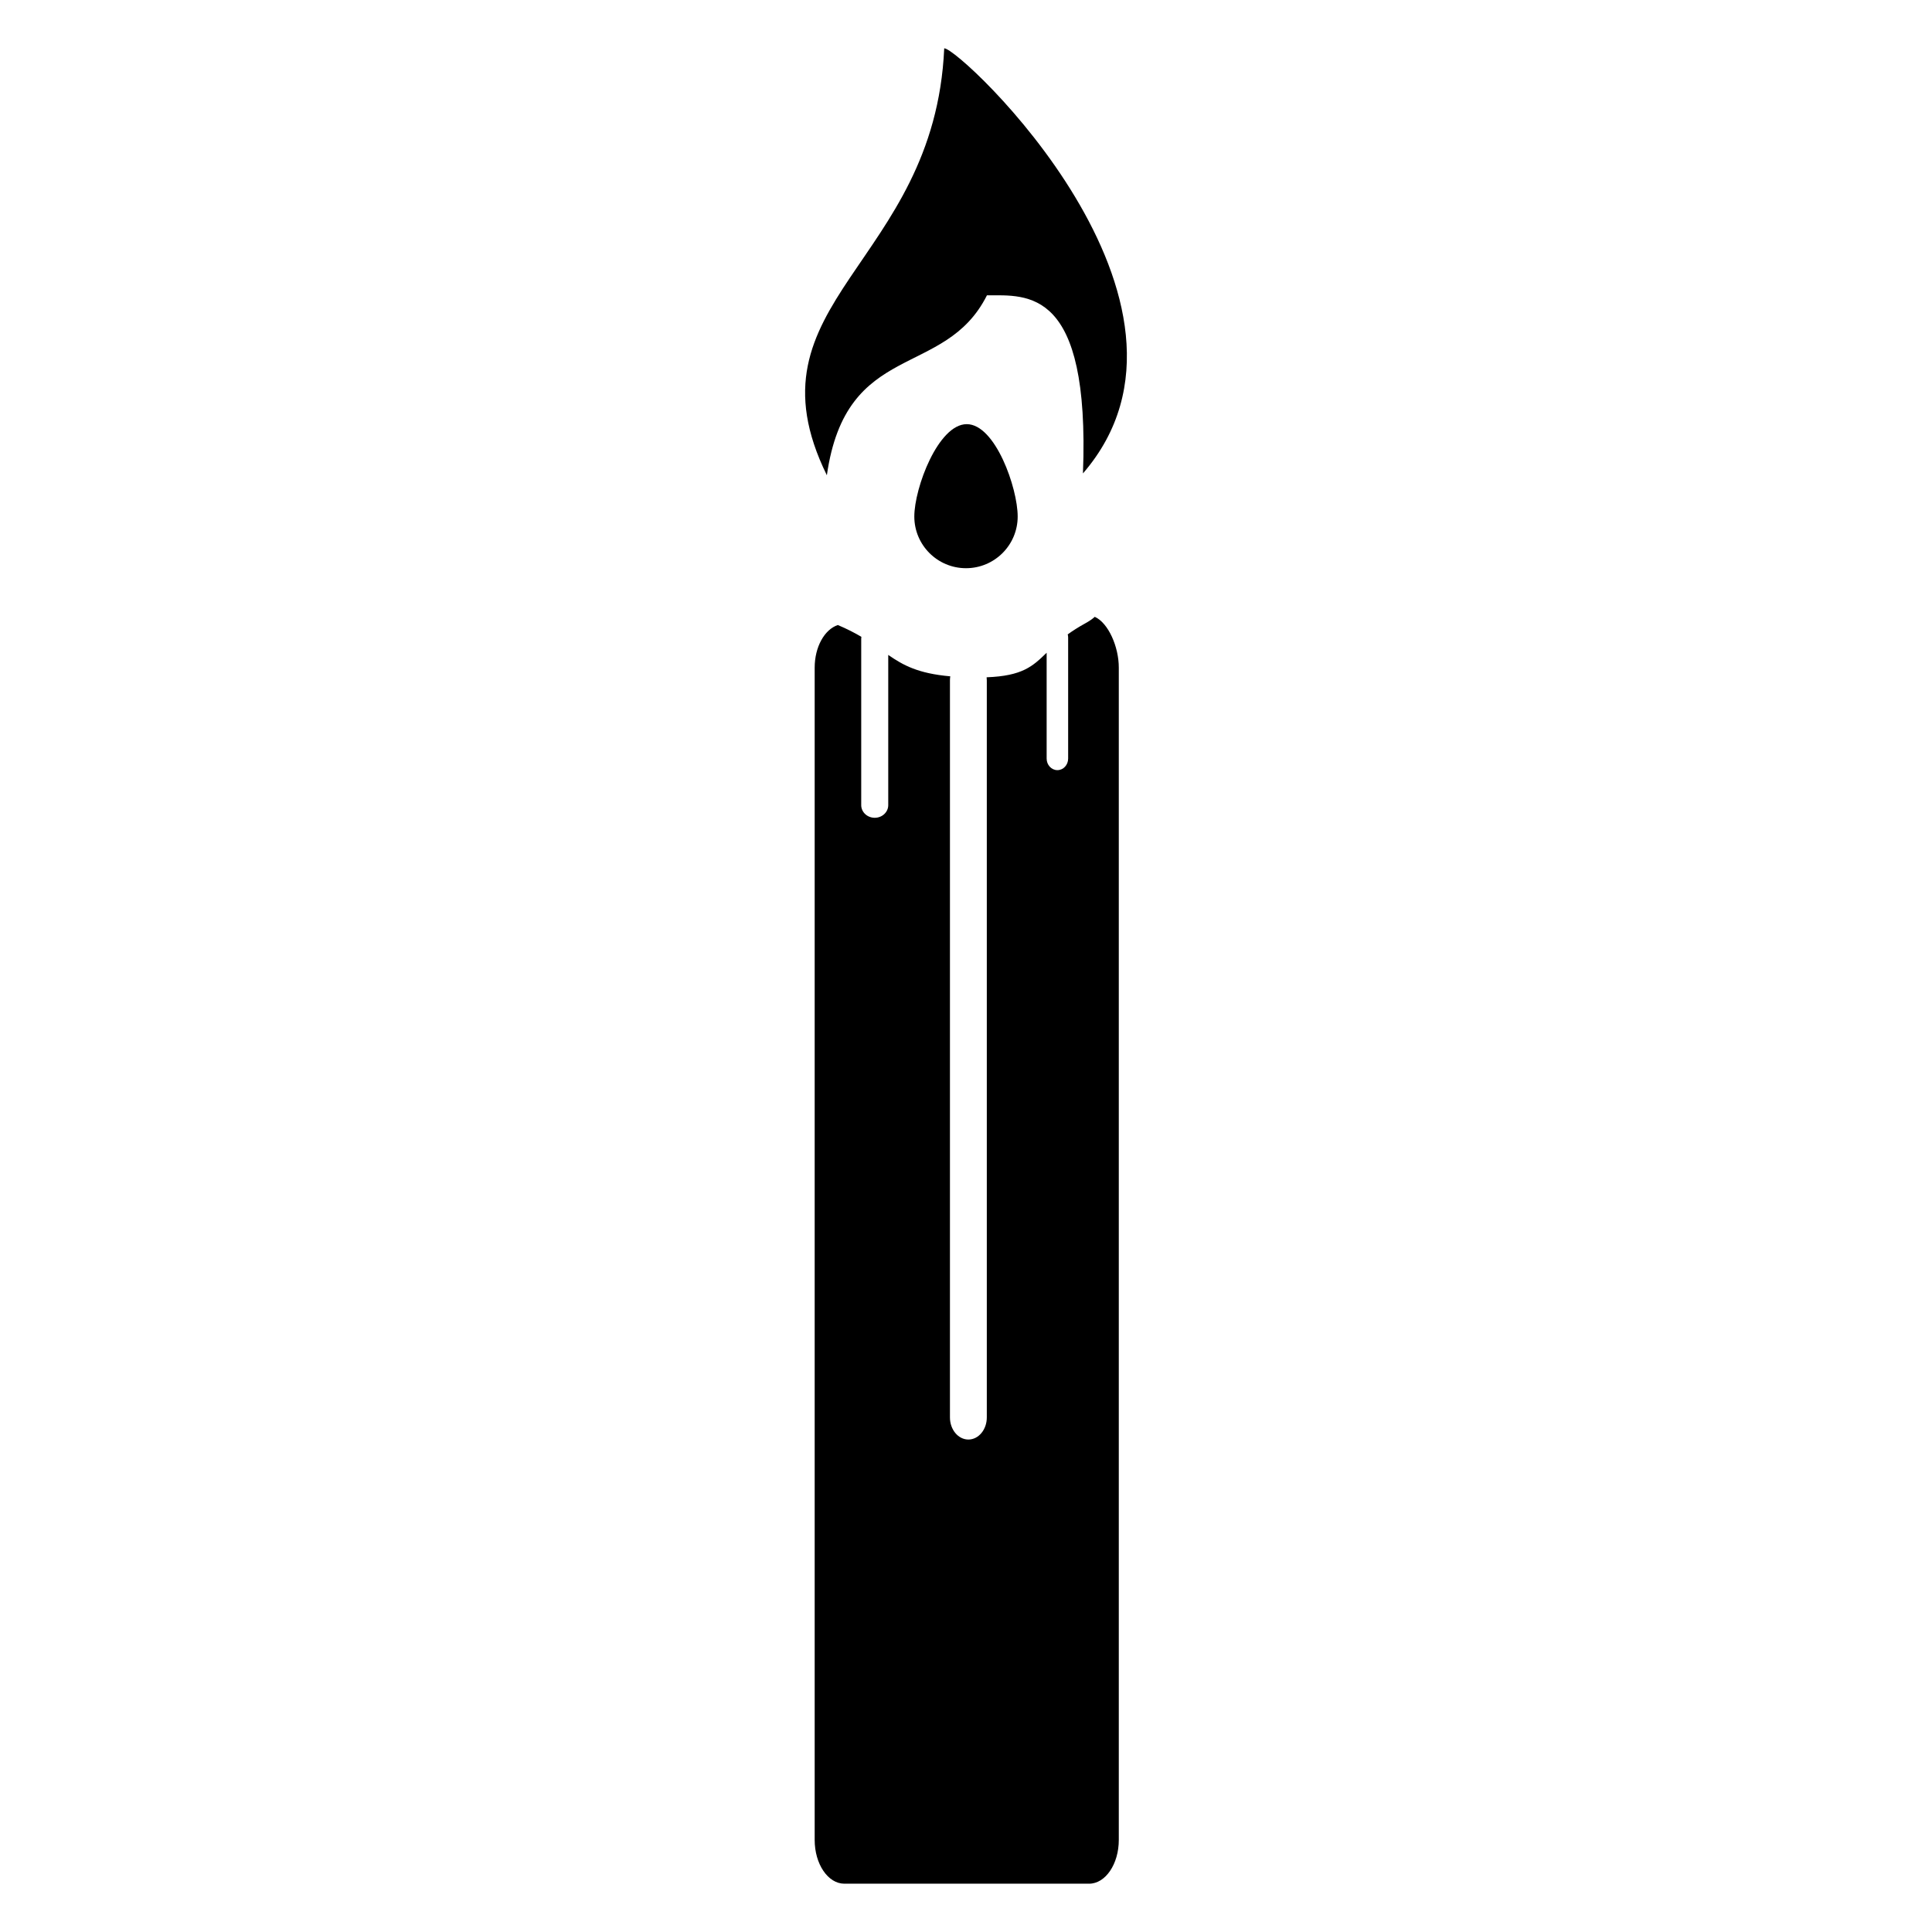 <?xml version="1.0" encoding="utf-8"?>
<!-- Generator: Adobe Illustrator 15.1.0, SVG Export Plug-In . SVG Version: 6.00 Build 0)  -->
<!DOCTYPE svg PUBLIC "-//W3C//DTD SVG 1.1//EN" "http://www.w3.org/Graphics/SVG/1.1/DTD/svg11.dtd">
<svg version="1.1" id="Layer_1" xmlns="http://www.w3.org/2000/svg" xmlns:xlink="http://www.w3.org/1999/xlink" x="0px" y="0px"
	 width="283.465px" height="283.465px" viewBox="0 0 283.465 283.465" enable-background="new 0 0 283.465 283.465"
	 xml:space="preserve">
<title>877</title>
<g>
	<path d="M144.804,43.332c5.952,0,15.14-1.188,14.088,26.127c21.646-25.039-17.952-62.381-20.355-62.372
		c-1.422,31.805-29.754,37.133-17.219,62.644C124.15,49.844,138.602,55.679,144.804,43.332z"/>
	<path d="M160.627,90.502c-0.347,0.315-0.824,0.645-1.452,0.988c-0.982,0.54-1.807,1.073-2.518,1.589
		c0.039,0.146,0.062,0.3,0.062,0.46v4.151v1.216v9.088v1.622v1.685c0,0.935-0.705,1.694-1.577,1.694s-1.577-0.759-1.577-1.694
		v-1.685v-1.622v-9.088v-1.216v-1.919c-2.042,1.985-3.542,3.403-8.807,3.601c0.017,0.146,0.027,0.295,0.027,0.446v3.45v3.445v94.866
		v3.851v2.539c0,1.788-1.211,3.241-2.703,3.241s-2.704-1.453-2.704-3.241v-2.539v-3.851v-94.868v-3.446v-3.449
		c0-0.2,0.017-0.395,0.046-0.585c-4.708-0.415-6.897-1.615-9.1-3.14v2.816v1.721v13.986v0.609v2.906
		c0,1.026-0.889,1.857-1.982,1.857c-1.094,0-1.983-0.832-1.983-1.857v-2.906v-0.609v-13.985v-1.721v-5.205
		c0-0.092,0.011-0.18,0.023-0.269c-0.971-0.572-2.092-1.156-3.453-1.729c-1.944,0.644-3.399,3.199-3.399,6.254v18.703v7.905v125.267
		v7.905v12.221c0,3.537,1.952,6.418,4.356,6.418h35.904c2.41,0,4.361-2.881,4.361-6.418v-12.221v-7.905V124.566v-7.905V97.958
		C164.155,94.89,162.607,91.384,160.627,90.502z"/>
	<path d="M134.149,75.784c0,4.188,3.395,7.583,7.583,7.583c4.188,0,7.583-3.395,7.583-7.583c0-4.188-3.286-13.551-7.473-13.551
		C137.654,62.233,134.149,71.595,134.149,75.784z"/>
</g>
</svg>
